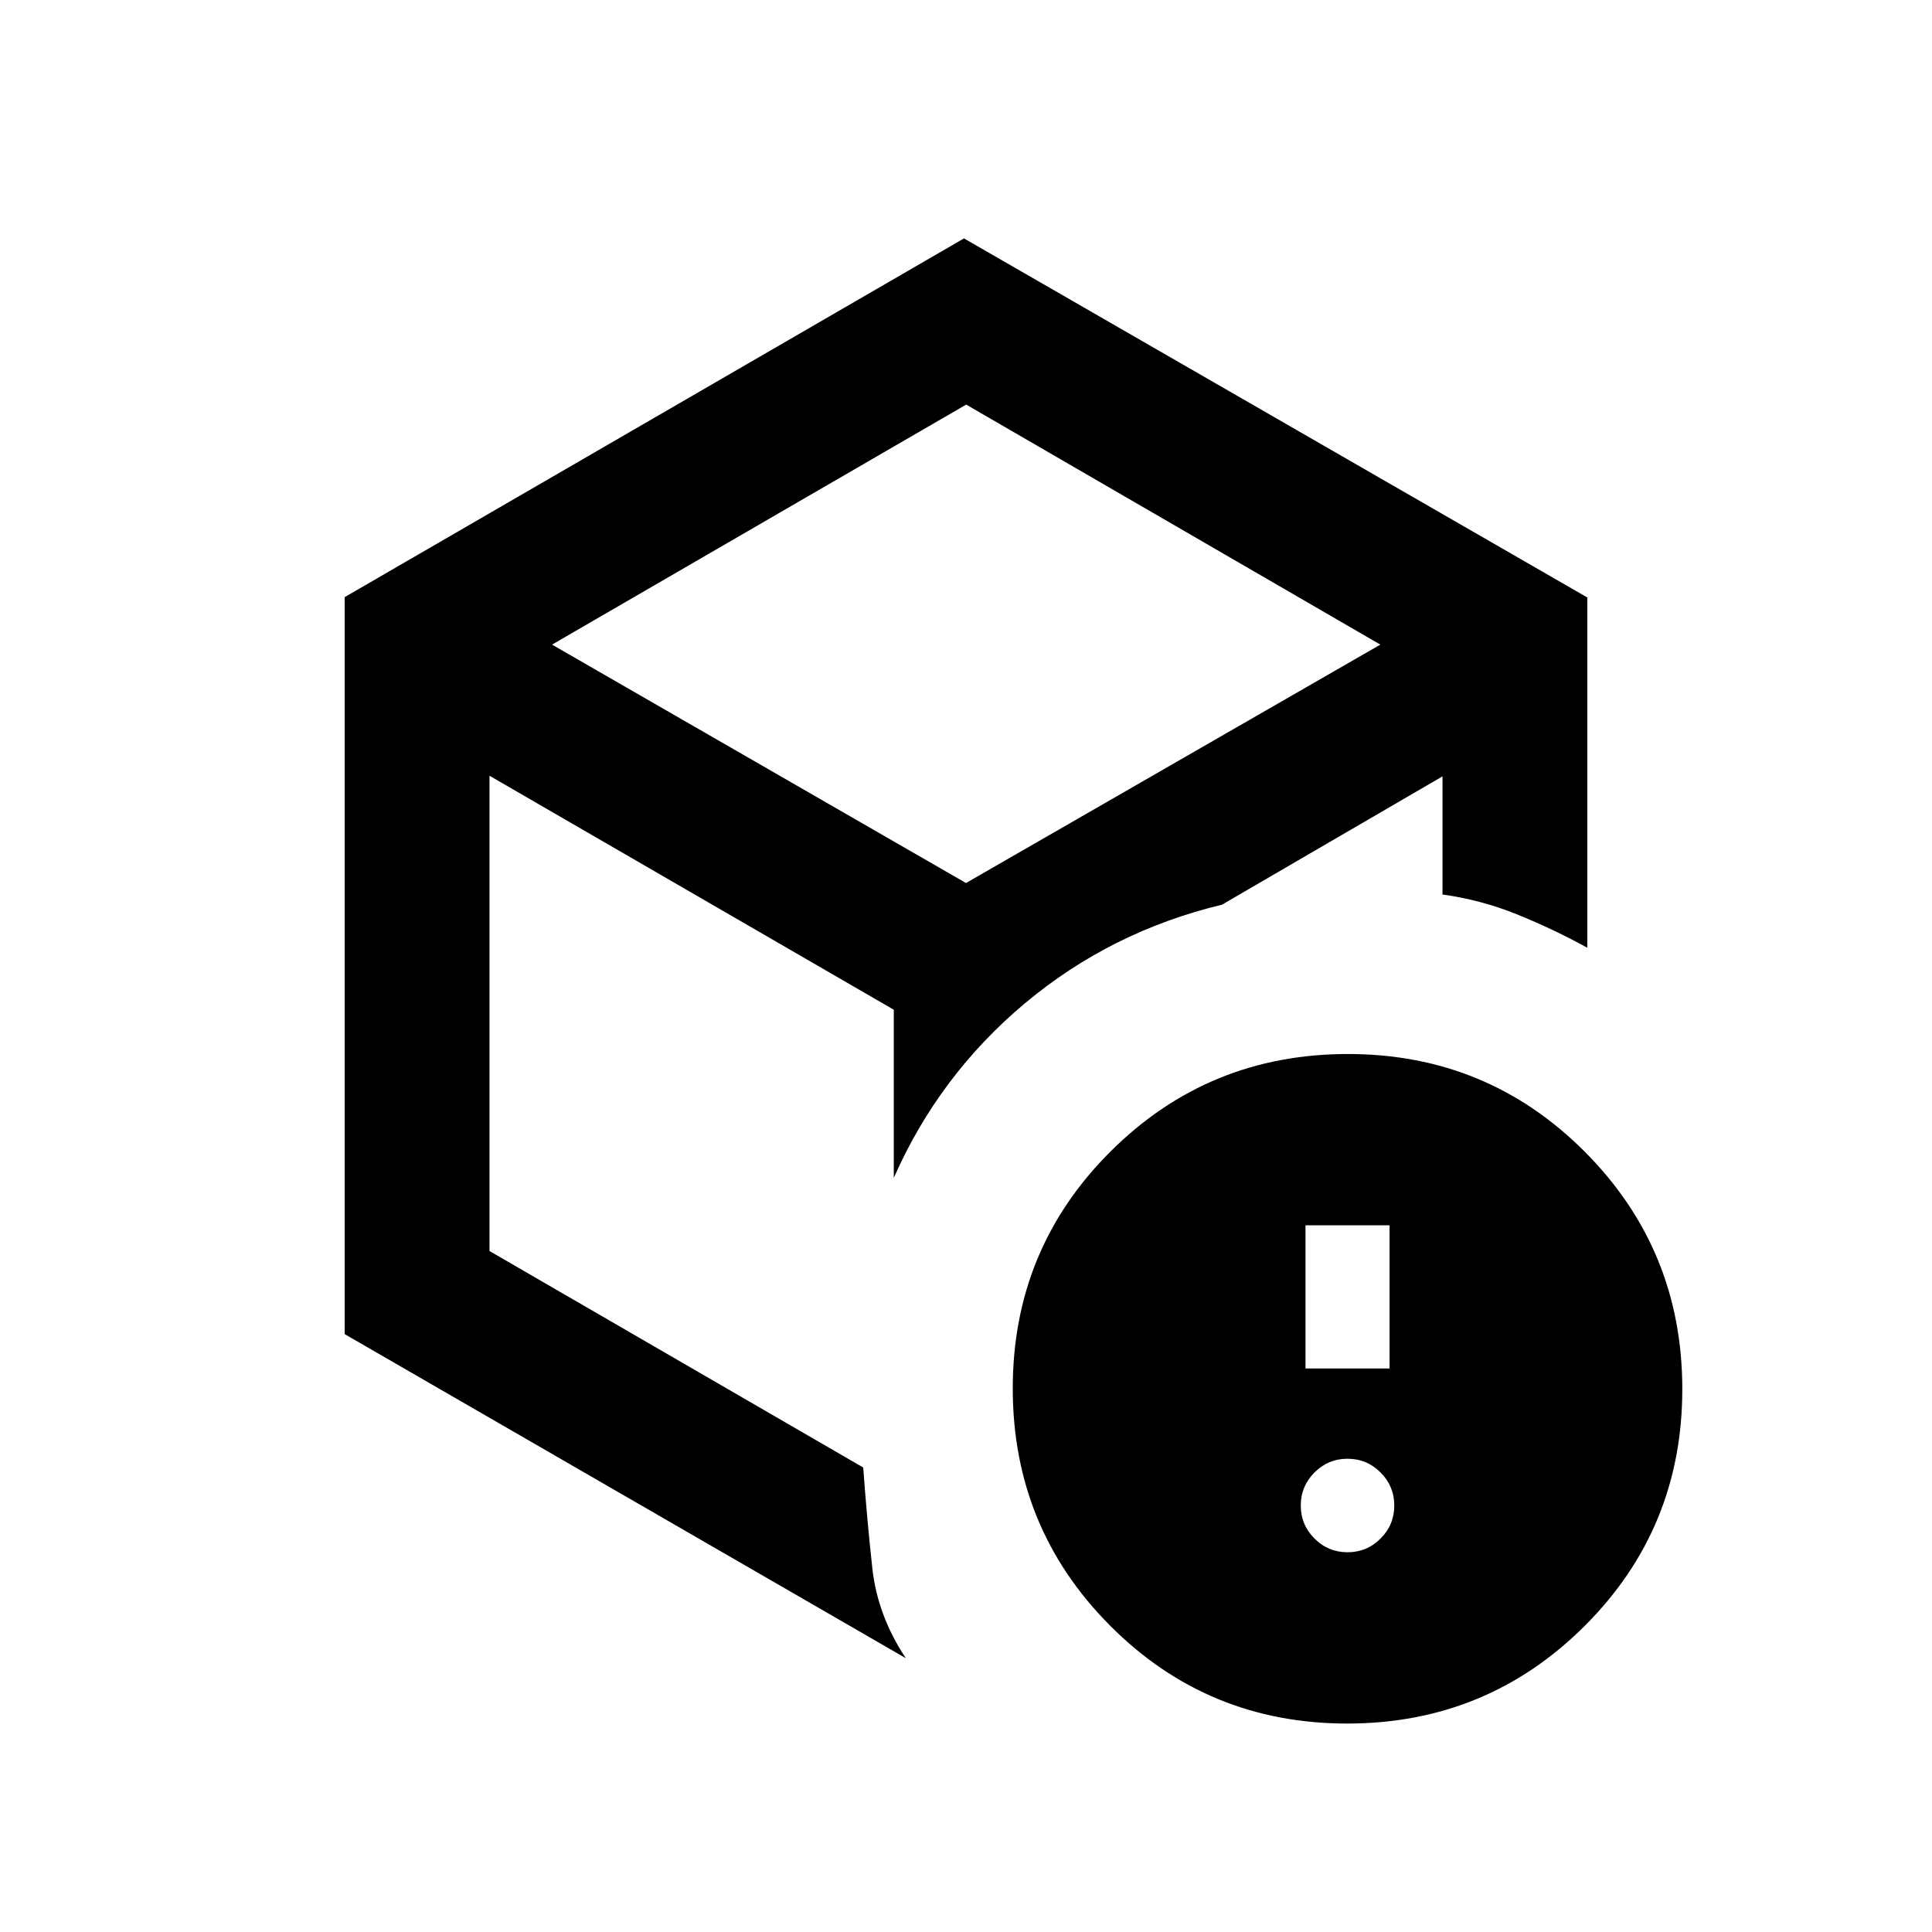 <svg xmlns="http://www.w3.org/2000/svg" height="20" viewBox="0 -960 960 960" width="20"><path d="M669.577-188.694q9.6 0 16.415-6.815 6.816-6.816 6.816-16.416 0-9.6-6.816-16.415-6.815-6.815-16.415-6.815-9.6 0-16.415 6.815-6.816 6.815-6.816 16.415 0 9.6 6.816 16.416 6.815 6.815 16.415 6.815Zm-20.884-91.307h41.768v-71.153h-41.768v71.153ZM480-494.692ZM171.271-663.29 479-841.537l309.729 178.422v174.037q-16.685-9.159-34.669-16.464-17.983-7.305-37.291-9.99v-58.7l-109.577 63.77q-55.307 13.308-97.922 49-42.616 35.692-65.154 86.73v-83.538L243.231-574.539v236.165l185.693 107.567q1.923 26.307 4.519 49.979 2.596 23.673 16.672 44.788L171.271-297.078V-663.29Zm103.036 23.598L480-521.23l205.885-118.462-205.789-119.27-205.789 119.27Zm395.098 536.113q-69.327 0-117.75-48.595-48.423-48.594-48.423-117.922 0-69.327 48.595-117.75 48.594-48.423 117.922-48.423 69.327 0 117.75 48.595 48.423 48.594 48.423 117.922t-48.595 117.75q-48.594 48.423-117.922 48.423Z"/></svg>